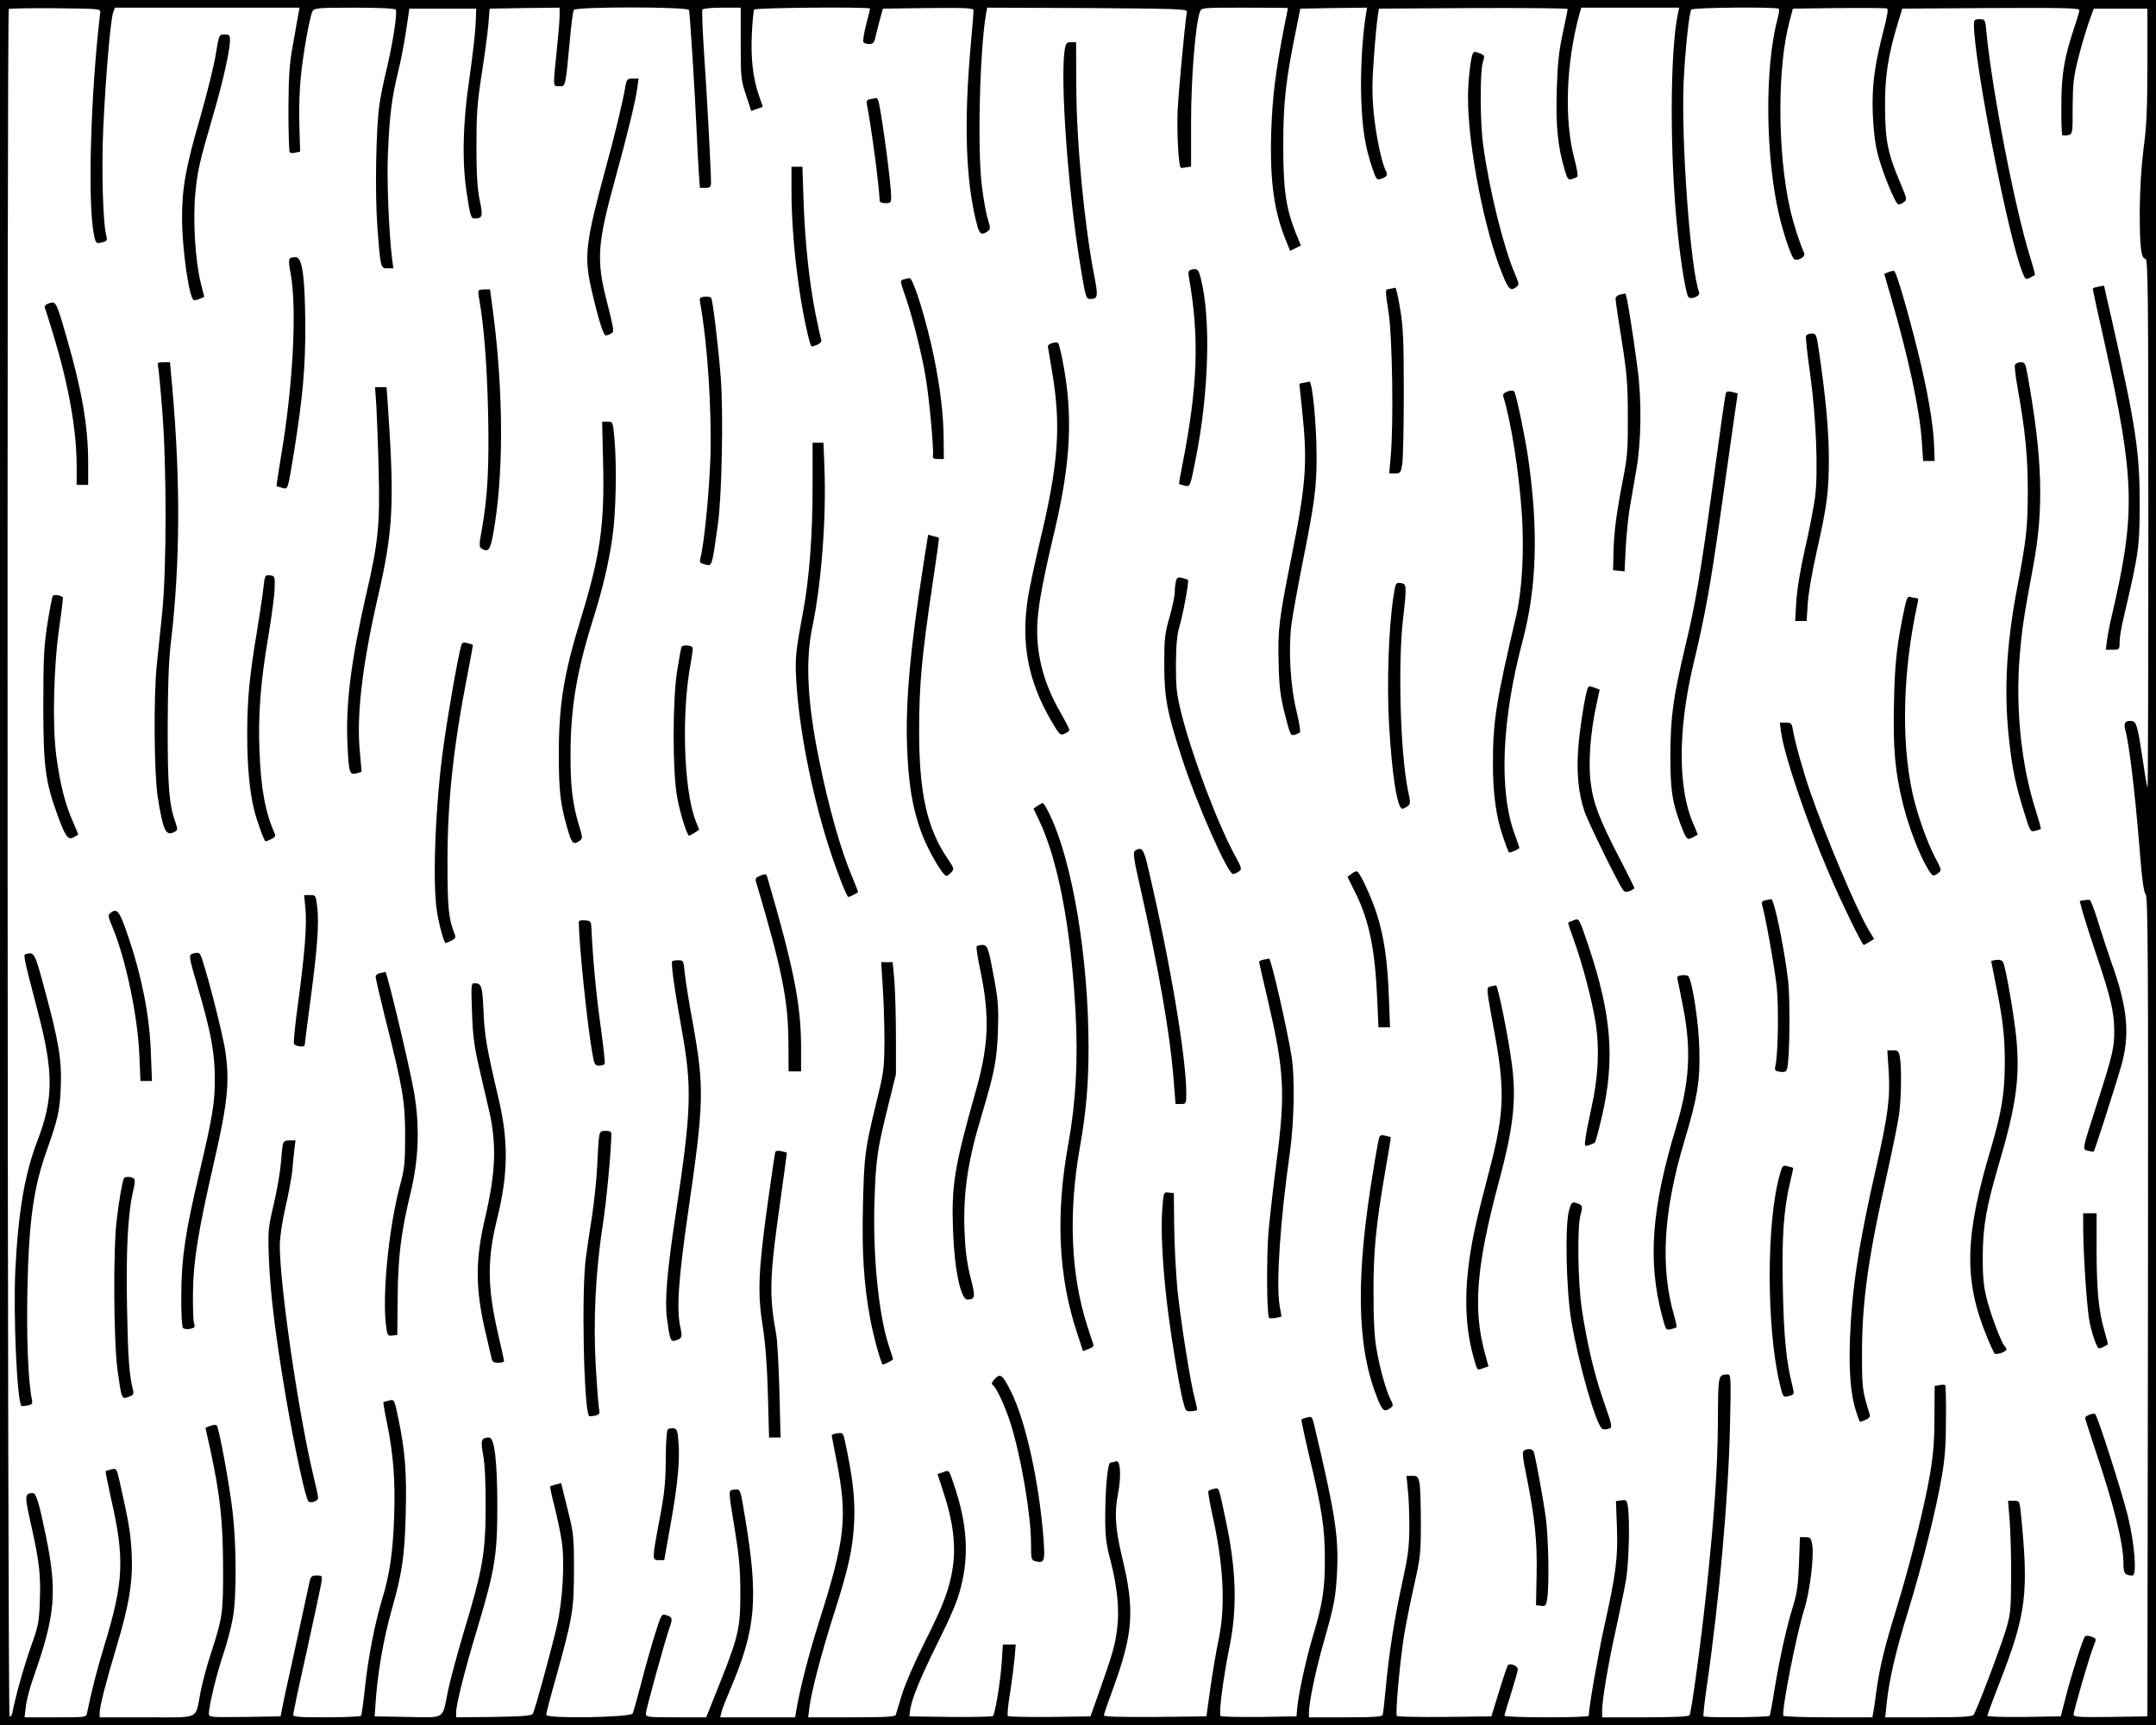 <?xml version="1.0" standalone="no"?>
<!DOCTYPE svg PUBLIC "-//W3C//DTD SVG 20010904//EN"
 "http://www.w3.org/TR/2001/REC-SVG-20010904/DTD/svg10.dtd">
<svg version="1.0" xmlns="http://www.w3.org/2000/svg"
 width="1125pt" height="900pt" viewBox="0 0 1125 900"
 preserveAspectRatio="xMidYMid meet">
<g transform="translate(0,900) scale(0.1,-0.1)"
fill="#000000" stroke="none">
<path d="M0 4500 l0 -4500 5625 0 5625 0 0 4500 0 4500 -5625 0 -5625 0 0
-4500z m523 4435 c-50 -418 -66 -986 -34 -1153 10 -53 12 -55 46 -46 21 5 25
11 21 28 -19 66 -27 345 -17 571 12 263 38 566 52 602 l9 23 481 0 482 0 -6
-32 c-3 -18 -16 -89 -28 -158 -19 -104 -23 -161 -24 -342 0 -119 3 -219 7
-223 4 -4 18 -5 31 -1 l23 5 -4 141 c-3 77 1 191 8 253 13 128 47 313 61 339
9 16 28 18 219 18 126 0 211 -4 215 -10 9 -15 -13 -162 -45 -300 -17 -69 -35
-156 -40 -195 -18 -117 -24 -467 -11 -635 16 -219 17 -220 53 -220 l31 0 -7
48 c-16 130 -28 403 -22 545 8 199 20 295 52 427 15 58 34 157 43 220 l17 115
175 0 174 0 -3 -79 c-2 -44 -16 -170 -32 -280 -35 -233 -40 -437 -15 -601 19
-124 22 -135 43 -135 40 1 43 12 25 96 -12 58 -17 133 -17 279 0 170 4 226 27
375 15 96 31 213 35 260 l7 85 183 3 182 2 0 -42 c0 -24 -7 -106 -15 -183 -20
-193 -21 -185 14 -185 33 0 31 -9 55 246 7 77 16 146 20 152 11 18 595 17 601
0 5 -15 32 -443 40 -633 3 -71 8 -167 11 -212 l6 -83 29 0 c25 0 29 4 29 28 0
62 -21 461 -36 670 -8 122 -12 227 -9 232 3 6 50 10 103 10 l97 0 0 -187 c0
-178 2 -192 28 -270 l27 -82 30 11 c17 5 30 11 30 12 0 1 -9 27 -20 58 -31 90
-43 192 -37 321 3 64 9 122 12 127 6 10 605 15 605 5 0 -3 -9 -41 -21 -85 -11
-44 -17 -84 -14 -90 3 -5 17 -10 30 -10 19 0 26 7 31 28 3 15 14 56 23 92 l18
65 236 3 c205 2 237 0 237 -13 0 -8 -6 -86 -14 -172 -38 -417 -27 -725 33
-950 12 -45 25 -52 54 -30 15 11 16 16 2 62 -9 27 -23 104 -31 170 -25 184
-12 709 21 903 l6 32 522 -2 c457 -3 522 -5 520 -18 -13 -93 -43 -413 -48
-515 -5 -110 4 -288 16 -300 2 -2 15 -1 29 2 l25 4 0 237 c0 227 23 506 46
570 8 22 9 22 234 22 124 0 225 -1 225 -2 0 -2 -9 -50 -21 -108 -45 -235 -60
-359 -66 -545 -7 -251 15 -410 78 -562 l21 -52 28 14 28 14 -25 61 c-53 133
-67 227 -67 460 0 225 13 343 67 605 l22 110 174 3 174 2 -6 -37 c-20 -127
-29 -305 -24 -443 6 -158 20 -245 58 -358 19 -56 23 -62 42 -56 33 10 40 20
29 41 -22 40 -52 185 -64 302 -9 97 -9 159 1 294 7 95 16 190 20 212 l6 40
493 3 c270 1 492 -1 492 -5 0 -5 -12 -62 -26 -128 -20 -93 -27 -160 -31 -300
-5 -186 5 -289 42 -413 14 -47 18 -52 38 -46 12 3 25 9 28 13 4 3 -4 49 -18
101 -51 197 -41 488 26 738 l12 42 255 0 256 0 -6 -27 c-44 -206 -44 -766 0
-1163 16 -151 41 -300 53 -318 11 -19 65 3 57 23 -45 118 -94 781 -81 1095 7
154 28 361 40 380 6 11 447 15 457 4 3 -3 0 -29 -8 -57 -67 -253 -62 -718 10
-1022 23 -95 56 -195 74 -223 13 -20 65 6 56 27 -28 66 -57 157 -74 233 -66
294 -67 739 -2 978 l17 65 240 3 c132 1 245 0 251 -2 8 -3 2 -38 -17 -112 -48
-184 -62 -291 -57 -437 4 -89 12 -159 27 -215 24 -92 90 -254 106 -258 6 -2
18 3 29 11 18 14 17 17 -18 100 -65 152 -79 220 -80 395 -1 164 16 271 67 440
l23 75 462 3 c380 2 462 0 462 -11 0 -7 -11 -45 -24 -83 -54 -160 -70 -250
-70 -411 -1 -83 2 -154 5 -158 4 -3 17 -3 30 0 24 6 24 7 24 148 1 121 5 158
29 252 15 61 40 144 54 185 l27 75 140 0 140 0 0 -290 c0 -229 -4 -322 -20
-440 -12 -97 -19 -212 -20 -325 0 -189 7 -250 30 -250 13 0 15 -179 15 -1382
0 -760 -2 -1379 -4 -1377 -3 3 -14 67 -25 144 -27 178 -33 199 -57 203 -34 4
-45 -10 -34 -48 19 -65 49 -315 71 -580 15 -193 25 -268 35 -276 12 -10 14
-339 12 -2150 l-3 -2139 -192 -3 c-165 -2 -193 0 -193 12 0 21 85 312 105 359
15 37 15 37 -11 48 -15 5 -30 6 -34 2 -12 -13 -71 -199 -100 -313 l-27 -105
-191 -3 c-106 -1 -192 1 -192 6 0 4 29 84 65 176 139 358 152 463 109 889 -6
55 -7 57 -36 57 l-30 0 9 -112 c4 -62 8 -194 7 -293 -1 -165 -3 -187 -27 -267
-31 -103 -155 -428 -169 -445 -8 -10 -68 -13 -236 -13 l-225 0 7 67 c13 127
47 275 112 485 77 252 145 525 176 703 17 98 22 172 22 302 1 94 -1 174 -4
176 -3 3 -16 3 -30 0 l-25 -4 -1 -162 c0 -120 -6 -197 -23 -297 -29 -170 -104
-471 -176 -705 -62 -199 -88 -308 -105 -435 -6 -47 -13 -95 -16 -108 l-4 -22
-230 0 c-126 0 -231 4 -234 8 -12 20 67 424 109 557 29 91 52 281 41 337 -6
33 -10 38 -35 38 l-29 0 -5 -137 c-4 -111 -10 -155 -31 -223 -33 -106 -70
-271 -97 -437 -11 -70 -23 -131 -25 -135 -5 -8 -337 -11 -345 -3 -3 2 5 73 17
157 64 440 113 986 121 1356 6 262 5 272 -13 271 -49 -2 -49 1 -50 -249 -2
-245 -18 -483 -60 -880 -28 -265 -78 -632 -88 -649 -5 -7 -78 -11 -232 -11
l-224 0 0 38 c0 54 34 255 74 432 19 86 42 198 51 250 15 94 20 312 9 381 -5
32 -9 35 -34 31 l-28 -4 5 -136 c6 -159 -5 -246 -67 -522 -32 -146 -80 -421
-80 -462 0 -5 -99 -8 -220 -8 -121 0 -220 4 -220 8 0 5 16 58 35 118 19 60 35
116 35 125 0 17 -40 34 -52 21 -3 -4 -24 -65 -46 -137 l-40 -130 -243 -3
c-133 -1 -246 1 -250 5 -9 9 14 270 37 418 9 55 32 172 52 260 34 151 36 170
36 330 0 94 -3 187 -7 207 -7 34 -11 38 -38 38 l-30 0 7 -72 c5 -40 8 -129 8
-198 -1 -106 -7 -150 -37 -287 -39 -176 -70 -371 -87 -558 -6 -66 -13 -126
-15 -132 -3 -10 -51 -13 -195 -13 l-190 0 0 23 c0 54 35 222 75 362 58 203 65
241 72 380 8 183 -11 302 -119 758 -11 45 -13 48 -37 42 -14 -4 -28 -8 -30
-11 -2 -2 17 -91 42 -197 64 -267 80 -370 80 -527 1 -157 -11 -236 -64 -412
-36 -121 -75 -301 -81 -378 l-3 -35 -194 -3 c-107 -1 -198 1 -202 5 -11 11 15
206 47 363 41 204 35 405 -22 668 -36 170 -32 160 -60 154 -13 -2 -26 -8 -29
-12 -2 -4 7 -57 20 -118 59 -262 71 -479 34 -655 -12 -56 -31 -169 -43 -252
l-21 -150 -267 -3 c-178 -1 -268 1 -268 8 0 6 22 70 49 143 105 288 113 408
45 687 -34 142 -40 226 -20 328 18 94 12 177 -11 168 -8 -4 -20 -6 -28 -6 -15
0 -28 -130 -28 -295 0 -87 5 -131 26 -211 37 -141 49 -262 36 -363 -10 -84
-24 -132 -98 -341 l-41 -115 -212 -3 c-116 -1 -215 1 -219 5 -4 5 1 58 11 118
10 61 20 143 24 183 l6 72 -33 0 -34 0 -6 -92 c-7 -103 -34 -269 -46 -281 -4
-4 -104 -6 -222 -5 l-214 3 3 25 c6 59 50 167 143 355 75 151 106 224 124 299
41 162 31 321 -31 511 -34 101 -29 96 -63 84 l-29 -10 34 -104 c47 -143 62
-269 46 -380 -17 -115 -48 -197 -153 -405 -49 -98 -99 -214 -114 -265 -15 -50
-29 -96 -31 -102 -2 -10 -57 -13 -230 -13 l-227 0 7 55 c9 76 65 289 126 480
78 244 100 343 107 485 5 123 -7 230 -47 416 -10 48 -12 50 -40 46 -17 -2 -30
-7 -30 -11 0 -3 11 -62 25 -131 58 -299 47 -405 -93 -847 -53 -169 -96 -336
-117 -456 l-6 -37 -196 0 -195 0 7 28 c3 15 25 70 47 122 132 309 146 469 77
885 -26 159 -25 157 -57 153 -33 -4 -33 6 3 -213 21 -130 28 -205 28 -320 1
-186 -9 -230 -105 -472 l-73 -183 -157 0 c-147 0 -158 1 -158 19 0 20 100 381
124 450 17 47 15 55 -21 65 -21 7 -24 -1 -57 -106 -19 -62 -52 -176 -71 -253
-20 -77 -40 -147 -44 -155 -11 -21 -451 -28 -451 -7 0 7 22 93 50 191 88 317
95 357 95 566 0 176 -2 191 -34 318 l-33 134 -27 -7 c-14 -4 -28 -8 -30 -10
-2 -2 8 -50 23 -107 14 -57 31 -137 37 -178 17 -110 5 -311 -25 -443 -31 -133
-114 -436 -125 -457 -7 -12 -42 -15 -205 -18 l-196 -2 0 25 c0 41 46 225 110
436 92 307 105 383 105 639 0 240 -15 360 -43 360 -41 -1 -45 -13 -31 -91 9
-48 14 -145 13 -274 0 -237 -16 -326 -114 -650 -33 -110 -69 -245 -81 -300
-33 -161 -10 -146 -211 -143 l-173 3 3 45 c10 172 42 356 87 515 53 186 67
279 72 497 6 211 -3 327 -38 495 -21 102 -22 103 -48 96 -14 -3 -28 -7 -30 -9
-2 -2 6 -50 18 -106 33 -163 44 -297 38 -483 -6 -188 -23 -308 -62 -435 -38
-126 -72 -297 -90 -459 -8 -79 -18 -148 -21 -153 -3 -4 -84 -8 -180 -8 -143 0
-174 2 -174 14 0 8 31 155 70 328 38 172 72 332 76 355 7 43 6 43 -24 43 -29
0 -31 -3 -42 -57 -7 -32 -38 -177 -70 -323 -32 -146 -63 -285 -67 -310 l-9
-45 -187 -3 c-182 -2 -187 -2 -187 18 0 40 41 210 76 312 19 56 41 141 49 187
20 110 19 378 -1 551 -16 142 -71 439 -83 453 -4 4 -19 3 -33 -2 l-26 -10 24
-108 c52 -239 67 -375 68 -613 1 -247 -2 -268 -64 -458 -21 -64 -45 -155 -54
-202 -28 -145 3 -130 -281 -130 l-245 0 0 23 c0 33 33 162 89 348 67 224 85
341 78 488 -6 107 -16 165 -62 368 -16 71 -17 73 -43 67 -15 -4 -29 -8 -31
-10 -1 -1 11 -63 27 -136 74 -320 68 -441 -34 -775 -38 -125 -63 -222 -90
-351 -4 -22 -6 -22 -165 -22 l-161 0 7 57 c3 32 22 103 42 158 112 319 122
441 63 729 -36 175 -51 226 -69 226 -42 -1 -43 -11 -12 -151 46 -204 54 -272
49 -409 -4 -116 -8 -134 -48 -245 -36 -102 -80 -260 -96 -343 -3 -13 -9 -20
-14 -17 -11 7 -15 8897 -4 8908 3 3 112 5 242 4 231 -2 237 -3 235 -22z"/>
<path d="M10300 8872 c0 -195 182 -1125 255 -1298 13 -32 16 -34 37 -23 13 6
24 13 26 14 2 2 -10 47 -27 101 -78 253 -196 860 -226 1167 -6 66 -7 67 -36
67 -25 0 -29 -4 -29 -28z"/>
<path d="M1126 8717 c-9 -57 -47 -211 -85 -343 -73 -252 -91 -355 -91 -514 0
-156 36 -410 60 -425 5 -3 19 0 32 6 l24 10 -18 71 c-29 115 -42 329 -29 466
12 123 20 160 94 414 49 166 87 336 87 387 0 27 -3 31 -28 31 -29 0 -29 0 -46
-103z"/>
<path d="M5556 8743 c-25 -154 17 -740 80 -1121 29 -177 31 -182 53 -182 40 1
42 12 21 120 -52 268 -93 694 -94 992 l-1 228 -26 0 c-23 0 -27 -5 -33 -37z"/>
<path d="M7686 8722 c-12 -20 -26 -144 -26 -232 0 -254 87 -700 182 -927 30
-74 41 -83 71 -60 14 11 14 17 -8 68 -60 140 -135 443 -166 674 -16 114 -17
378 -2 428 11 36 10 38 -13 48 -31 11 -32 11 -38 1z"/>
<path d="M3264 8553 c-13 -79 -55 -255 -104 -432 -104 -385 -113 -457 -75
-626 35 -153 63 -245 76 -245 6 0 18 4 28 10 17 8 15 18 -20 157 -59 228 -54
305 45 664 59 214 102 391 111 457 l7 52 -31 0 c-27 0 -31 -4 -37 -37z"/>
<path d="M4542 8483 c-19 -4 -22 -9 -18 -31 23 -115 65 -435 66 -499 0 -8 13
-13 30 -13 27 0 30 3 30 33 0 66 -44 399 -65 495 -3 12 -9 21 -13 21 -4 -1
-17 -4 -30 -6z"/>
<path d="M4130 8006 c0 -151 14 -334 41 -517 17 -119 52 -285 63 -296 2 -2 15
2 30 8 17 8 25 18 21 27 -3 8 -16 69 -30 136 -32 163 -55 374 -62 589 l-6 177
-29 0 -28 0 0 -124z"/>
<path d="M1514 7653 c-8 -6 -8 -28 3 -83 33 -183 12 -587 -52 -959 -13 -80
-23 -146 -22 -147 1 -1 14 -5 29 -9 32 -8 28 -20 63 192 45 283 59 435 58 663
-2 245 -15 343 -48 348 -11 1 -25 -1 -31 -5z"/>
<path d="M6216 7593 c-15 -4 -17 -11 -12 -41 55 -314 46 -563 -33 -971 -12
-58 -20 -105 -18 -106 1 -1 14 -5 29 -9 28 -6 28 -9 58 144 68 342 79 729 26
936 -12 49 -18 55 -50 47z"/>
<path d="M9854 7580 l-22 -9 34 -118 c93 -320 151 -591 162 -755 l7 -103 30 0
30 0 -3 85 c-5 112 -33 276 -82 475 -54 219 -115 428 -126 431 -5 2 -19 -1
-30 -6z"/>
<path d="M4718 7543 c-23 -6 -23 -6 8 -94 37 -110 81 -283 104 -416 19 -112
44 -384 38 -414 -2 -10 6 -14 27 -14 l30 0 -1 105 c-1 125 -17 262 -50 424
-38 189 -109 417 -128 415 -6 -1 -19 -3 -28 -6z"/>
<path d="M10943 7503 c-13 -2 -23 -7 -23 -11 0 -4 27 -127 60 -274 160 -716
165 -891 41 -1423 -11 -44 -22 -104 -26 -132 l-7 -53 36 0 c35 0 36 1 36 40 0
21 9 79 21 127 80 342 83 364 84 593 0 271 -20 406 -144 954 -23 98 -41 180
-41 182 0 2 -3 3 -7 3 -5 -1 -18 -4 -30 -6z"/>
<path d="M7253 7493 c-27 -5 -27 7 -6 -133 18 -127 25 -568 10 -737 l-8 -93
30 0 c28 0 30 3 38 48 4 26 8 193 8 372 0 270 -3 344 -19 438 -10 61 -21 111
-25 111 -3 -1 -16 -4 -28 -6z"/>
<path d="M2498 7485 c-3 -3 -2 -25 3 -49 24 -130 41 -351 46 -596 6 -284 -3
-434 -33 -604 -14 -74 -14 -90 -3 -97 37 -23 47 -11 63 79 54 300 54 720 0
1145 l-17 127 -27 0 c-15 0 -29 -2 -32 -5z"/>
<path d="M8453 7463 c-13 -3 -23 -12 -23 -22 0 -9 14 -107 32 -216 27 -173 32
-227 32 -395 1 -173 -2 -211 -26 -335 -34 -174 -47 -276 -49 -385 l-2 -85 30
-3 30 -3 6 123 c4 68 13 161 21 208 8 47 24 138 35 203 25 144 28 358 6 522
-25 194 -58 395 -64 394 -3 -1 -16 -4 -28 -6z"/>
<path d="M3677 7452 c-27 -3 -28 -6 -23 -35 38 -212 60 -550 53 -802 -6 -183
-32 -447 -52 -526 -6 -23 -3 -27 21 -33 41 -11 38 -19 70 209 21 150 29 583
15 765 -14 172 -41 401 -50 415 -3 6 -19 9 -34 7z"/>
<path d="M257 7418 c-21 -7 -27 -15 -22 -27 4 -9 24 -74 46 -146 78 -259 118
-487 119 -672 l0 -103 30 0 30 0 0 118 c0 188 -33 376 -110 643 -56 195 -58
199 -93 187z"/>
<path d="M9424 7247 c-3 -8 7 -99 22 -203 31 -227 42 -506 25 -639 -7 -50 -30
-171 -53 -270 -25 -111 -42 -217 -45 -277 l-6 -98 30 0 30 0 6 93 c3 50 24
171 46 267 56 249 64 315 64 495 -1 147 -17 320 -54 569 -11 71 -13 76 -36 76
-13 0 -26 -6 -29 -13z"/>
<path d="M5490 7210 c-14 -4 -24 -12 -22 -19 1 -7 11 -63 21 -125 49 -289 35
-484 -64 -896 -24 -102 -51 -228 -60 -280 -39 -244 -2 -441 121 -652 43 -73
46 -76 70 -66 13 6 24 15 24 20 0 5 -20 44 -45 88 -93 159 -133 321 -121 485
7 94 30 217 90 470 84 357 96 604 40 887 -9 45 -19 86 -23 89 -3 3 -17 3 -31
-1z"/>
<path d="M824 7093 c3 -10 13 -112 22 -228 24 -287 24 -835 0 -1065 -9 -91
-22 -212 -28 -270 -17 -168 -14 -566 5 -688 28 -176 42 -206 86 -183 19 10 19
14 7 49 -34 94 -41 186 -41 497 1 225 5 350 18 455 47 403 49 830 6 1318 l-12
132 -34 0 c-28 0 -33 -3 -29 -17z"/>
<path d="M10514 7096 c-3 -8 4 -65 15 -127 38 -209 52 -352 52 -526 0 -190 -7
-258 -56 -513 -57 -301 -70 -548 -40 -804 17 -149 33 -221 77 -364 31 -100 32
-103 57 -97 14 4 28 8 30 10 2 2 -11 48 -28 102 -73 228 -104 522 -83 790 12
149 21 210 71 477 57 302 49 567 -30 1004 -10 56 -14 62 -35 62 -14 0 -27 -6
-30 -14z"/>
<path d="M6803 7003 c-13 -2 -23 -5 -23 -6 0 -1 7 -65 15 -142 28 -267 20
-382 -55 -755 -67 -335 -73 -385 -68 -562 3 -126 9 -173 33 -266 26 -104 30
-112 49 -106 12 3 24 9 29 13 4 4 -4 54 -18 112 -32 128 -43 322 -26 454 7 50
34 200 61 335 59 295 70 377 70 536 0 167 -22 396 -38 393 -4 -1 -17 -4 -29
-6z"/>
<path d="M1964 6878 c3 -57 9 -209 12 -338 7 -276 -2 -371 -66 -645 -77 -336
-107 -568 -97 -776 7 -152 11 -163 46 -154 14 4 27 7 27 8 1 1 -3 47 -8 102
-19 186 12 452 91 798 83 357 90 495 55 1010 l-7 97 -30 0 -30 0 7 -102z"/>
<path d="M7867 6958 c-19 -7 -26 -15 -23 -26 41 -132 82 -393 97 -614 13 -194
1 -400 -30 -533 -104 -441 -121 -550 -121 -769 0 -158 17 -282 55 -389 13 -38
26 -71 28 -74 4 -4 41 11 55 22 1 1 -9 32 -23 69 -85 225 -70 601 41 1016 73
277 82 576 28 950 -16 110 -61 327 -72 346 -5 8 -16 8 -35 2z"/>
<path d="M9006 6949 c-5 -16 -20 -120 -76 -529 -58 -421 -85 -580 -136 -791
-64 -271 -77 -366 -78 -569 0 -183 9 -242 53 -361 31 -80 34 -83 62 -69 13 7
25 14 27 15 1 1 -8 26 -22 56 -81 184 -81 489 -1 829 63 262 90 413 146 810
33 234 66 466 73 515 8 50 13 91 13 92 -1 1 -14 4 -29 8 -19 5 -29 3 -32 -6z"/>
<path d="M3147 6583 c8 -320 -15 -482 -117 -813 -88 -287 -115 -450 -114 -710
0 -189 8 -257 46 -387 21 -74 30 -83 62 -60 17 13 17 16 -2 78 -34 110 -46
208 -45 374 0 241 33 436 118 705 50 159 82 295 101 430 18 125 23 373 10 513
-8 87 -8 87 -36 87 l-28 0 5 -217z"/>
<path d="M4240 6457 c0 -252 -17 -476 -50 -652 -38 -203 -42 -239 -35 -355 13
-246 81 -593 172 -875 37 -115 91 -255 100 -255 4 0 44 19 50 25 2 1 -13 38
-31 82 -59 138 -122 362 -171 604 -62 301 -73 521 -37 694 48 227 74 569 64
833 l-5 132 -28 0 -29 0 0 -233z"/>
<path d="M4821 6072 c-72 -458 -96 -730 -88 -967 7 -191 27 -317 73 -444 31
-88 113 -231 133 -231 4 0 15 8 25 19 16 17 15 21 -20 72 -108 159 -149 345
-148 679 1 236 14 375 70 753 20 131 35 240 33 241 -2 2 -16 6 -30 9 l-26 7
-22 -138z"/>
<path d="M1375 5938 c-3 -35 -20 -142 -35 -238 -39 -232 -50 -352 -50 -534 0
-161 12 -294 36 -391 14 -58 53 -165 60 -165 2 0 15 5 29 12 18 8 24 16 19 27
-50 114 -72 232 -80 431 -8 188 6 367 47 605 16 97 31 207 32 243 2 66 1 67
-24 70 -26 3 -27 1 -34 -60z"/>
<path d="M6136 5968 c-3 -13 -6 -38 -6 -57 0 -18 -12 -77 -27 -130 -25 -86
-28 -112 -28 -251 1 -171 14 -244 91 -481 76 -237 240 -609 268 -609 7 0 20 6
30 13 17 12 16 17 -17 78 -93 169 -227 525 -283 749 -25 100 -28 133 -28 255
1 101 6 155 18 195 19 62 51 238 45 244 -2 2 -16 7 -30 11 -22 5 -27 3 -33
-17z"/>
<path d="M7271 5888 c-25 -165 -35 -450 -23 -666 15 -265 43 -442 70 -442 4 0
16 6 26 13 17 12 17 18 2 87 -39 193 -52 658 -25 890 20 175 19 184 -12 188
-26 3 -27 1 -38 -70z"/>
<path d="M275 5891 c-3 -6 -16 -72 -28 -148 -18 -118 -21 -180 -21 -423 0
-315 10 -397 74 -572 41 -113 55 -132 83 -117 12 7 23 13 25 14 1 1 -11 31
-27 67 -40 88 -68 198 -87 343 -22 163 -14 473 16 678 12 82 20 150 18 151
-11 11 -47 15 -53 7z"/>
<path d="M9940 5838 c-41 -191 -53 -292 -57 -497 -6 -245 5 -368 47 -537 30
-119 82 -256 125 -329 28 -49 31 -51 59 -30 18 14 18 17 -17 82 -44 86 -92
222 -117 332 -61 276 -51 644 26 994 5 20 3 27 -9 27 -8 0 -22 3 -30 6 -11 4
-18 -8 -27 -48z"/>
<path d="M2407 5633 c-16 -54 -64 -323 -91 -513 -43 -297 -61 -718 -36 -875
10 -67 37 -165 45 -165 2 0 16 5 30 12 17 8 24 17 20 27 -35 88 -40 141 -40
386 0 315 30 595 105 979 16 83 29 151 27 152 -1 1 -14 5 -29 9 -20 5 -27 3
-31 -12z"/>
<path d="M3556 5624 c-3 -8 -13 -64 -23 -126 -24 -156 -24 -524 0 -655 15 -85
52 -203 63 -203 3 0 15 7 28 15 l24 16 -19 49 c-62 163 -74 564 -24 825 7 39
11 73 9 76 -8 14 -53 16 -58 3z"/>
<path d="M8286 5412 c-13 -21 -47 -236 -52 -335 -7 -119 3 -216 33 -308 17
-53 181 -388 204 -415 10 -12 35 -7 57 11 2 2 -33 72 -77 157 -106 204 -138
288 -151 397 -13 103 -1 260 29 399 l18 84 -24 9 c-29 11 -31 11 -37 1z"/>
<path d="M9294 5179 c16 -119 129 -454 248 -732 62 -146 174 -377 183 -377 3
0 16 7 30 16 l24 15 -30 50 c-65 112 -219 475 -303 717 -37 107 -80 260 -91
325 -5 33 -9 37 -37 37 l-31 0 7 -51z"/>
<path d="M5414 4796 l-21 -15 28 -59 c99 -206 167 -560 191 -999 14 -252 2
-472 -37 -688 -68 -373 -53 -695 46 -992 l30 -92 30 11 c22 8 28 15 23 27 -3
9 -17 50 -30 91 -87 270 -100 592 -39 935 33 187 45 328 45 520 0 465 -83 965
-201 1212 -17 35 -33 63 -37 63 -4 0 -17 -7 -28 -14z"/>
<path d="M5922 4561 c-11 -7 -6 -44 28 -192 96 -426 152 -746 172 -978 l12
-151 28 0 c27 0 28 2 28 54 0 188 -84 687 -197 1169 -25 109 -34 122 -71 98z"/>
<path d="M7053 4442 l-22 -17 44 -88 c69 -141 100 -291 111 -544 l7 -153 30 0
30 0 -6 163 c-7 185 -25 309 -63 429 -26 81 -85 212 -102 221 -4 3 -17 -2 -29
-11z"/>
<path d="M3962 4429 c-16 -6 -22 -15 -18 -26 135 -456 169 -620 170 -840 l1
-153 33 0 32 0 0 126 c0 224 -39 417 -176 887 -6 19 -9 20 -42 6z"/>
<path d="M1594 4257 c8 -87 -5 -244 -40 -500 -14 -103 -23 -194 -20 -202 5
-15 56 -21 56 -7 0 4 13 107 29 227 36 266 46 400 37 488 -8 66 -8 67 -38 67
l-31 0 7 -73z"/>
<path d="M9212 4303 c-16 -3 -21 -10 -18 -21 17 -56 67 -335 77 -431 11 -109
7 -354 -7 -412 -5 -24 -2 -27 24 -31 24 -3 32 0 37 16 14 43 17 366 5 463 -21
175 -73 424 -88 422 -4 -1 -17 -4 -30 -6z"/>
<path d="M10873 4303 l-21 -4 18 -67 c11 -37 42 -134 70 -217 72 -213 92 -297
92 -390 1 -90 -8 -128 -91 -387 -79 -246 -76 -234 -45 -242 15 -4 28 -6 29 -4
5 4 109 328 141 438 50 168 37 310 -48 547 -17 48 -48 142 -68 207 -20 66 -41
121 -46 121 -5 1 -19 0 -31 -2z"/>
<path d="M578 4238 c-16 -12 -15 -18 8 -73 70 -167 132 -463 141 -667 l6 -138
30 0 30 0 -6 153 c-7 187 -46 388 -115 592 -48 142 -60 159 -94 133z"/>
<path d="M8210 4198 c-13 -5 -26 -10 -27 -12 -2 -1 11 -40 28 -87 46 -126 95
-313 115 -435 21 -138 14 -284 -22 -444 -14 -63 -28 -135 -31 -159 -6 -42 -5
-43 18 -36 13 4 27 10 31 14 4 3 21 67 38 141 67 293 49 525 -70 881 -52 153
-49 149 -80 137z"/>
<path d="M3020 4188 c1 -113 45 -542 71 -685 10 -56 14 -63 34 -63 13 0 26 4
30 9 3 6 -6 88 -19 183 -23 158 -43 369 -49 508 -2 54 -2 55 -34 58 -22 2 -33
-1 -33 -10z"/>
<path d="M5096 4062 c-3 -5 6 -62 20 -128 49 -236 43 -387 -23 -621 -114 -404
-129 -496 -120 -736 7 -200 40 -357 75 -357 41 1 43 12 16 116 -18 71 -27 138
-31 234 -8 201 15 365 88 607 69 231 80 289 86 438 4 116 2 160 -16 260 -33
181 -37 195 -66 195 -13 0 -26 -4 -29 -8z"/>
<path d="M139 4023 c-19 -5 -23 12 60 -308 81 -310 80 -448 -3 -665 -67 -172
-101 -375 -116 -677 -11 -244 9 -685 32 -708 2 -2 16 -1 31 2 25 5 28 9 23 33
-19 96 -28 320 -23 569 7 353 32 534 98 720 61 172 71 213 76 336 6 142 -9
237 -86 520 -48 180 -53 189 -92 178z"/>
<path d="M999 4022 c-14 -6 -10 -27 33 -172 69 -236 89 -343 89 -480 0 -124
-11 -193 -81 -490 -73 -308 -93 -444 -94 -632 -1 -100 3 -171 9 -177 6 -5 22
-7 37 -4 25 5 27 8 20 32 -4 14 -6 87 -5 161 2 161 27 316 108 669 73 316 84
425 61 585 -14 97 -112 476 -132 508 -6 9 -22 9 -45 0z"/>
<path d="M6593 3993 c-13 -2 -23 -8 -23 -12 0 -4 21 -94 46 -201 85 -366 92
-481 45 -840 -16 -124 -35 -289 -42 -367 -11 -138 -9 -436 3 -449 4 -3 20 -3
36 0 l29 7 -10 57 c-19 115 3 443 54 802 22 161 26 386 9 495 -24 150 -108
516 -118 514 -4 -1 -17 -4 -29 -6z"/>
<path d="M10418 3992 c-16 -2 -28 -5 -28 -6 0 -2 11 -57 24 -122 37 -181 48
-275 47 -419 -1 -152 -17 -248 -71 -432 -138 -460 -144 -689 -25 -981 19 -47
39 -90 43 -94 9 -9 62 10 62 22 0 3 -4 10 -9 16 -19 18 -79 181 -97 259 -14
58 -19 117 -18 215 1 150 19 254 80 462 94 317 114 461 96 663 -11 120 -55
374 -70 405 -4 9 -17 14 -34 12z"/>
<path d="M3508 3985 c-8 -8 10 -138 48 -350 56 -310 53 -420 -31 -975 -44
-291 -57 -445 -45 -537 15 -113 19 -125 44 -117 34 10 37 18 27 65 -22 95 -12
244 38 594 85 581 87 659 26 998 -20 105 -38 222 -42 260 -6 65 -7 67 -33 67
-15 0 -29 -2 -32 -5z"/>
<path d="M4606 3853 c5 -71 9 -198 9 -283 -1 -147 -3 -163 -43 -325 -59 -243
-63 -274 -69 -533 -6 -247 4 -408 37 -589 15 -84 54 -227 65 -241 4 -5 55 21
55 27 0 3 -10 33 -21 66 -54 161 -85 473 -76 755 7 222 15 274 70 495 l42 170
0 195 c0 107 -4 239 -8 293 l-9 97 -30 0 -30 0 8 -127z"/>
<path d="M1983 3923 c-13 -2 -23 -11 -23 -19 0 -8 22 -103 49 -212 93 -369
105 -438 105 -617 0 -143 -3 -171 -27 -261 -58 -217 -93 -567 -73 -728 7 -54
9 -57 33 -54 l26 3 2 195 c2 215 17 336 67 545 43 176 49 347 19 523 -23 135
-142 633 -150 631 -4 -1 -16 -4 -28 -6z"/>
<path d="M8777 3912 c-24 -3 -28 -7 -23 -25 3 -12 17 -82 31 -155 41 -219 30
-382 -39 -612 -128 -423 -149 -698 -74 -983 20 -76 21 -78 47 -72 14 4 28 8
29 10 2 2 -3 28 -12 59 -74 255 -57 546 54 916 68 226 82 314 77 480 -3 131
-35 342 -56 375 -3 6 -19 9 -34 7z"/>
<path d="M2463 3718 c4 -121 12 -181 37 -288 17 -74 40 -173 51 -220 42 -181
36 -326 -21 -570 -51 -218 -50 -369 6 -602 13 -57 26 -113 29 -125 4 -18 12
-23 35 -23 17 0 30 4 30 8 0 5 -13 66 -30 138 -58 251 -59 393 -5 609 57 232
59 404 5 630 -59 250 -72 321 -77 450 -6 131 -10 145 -47 145 -18 0 -18 -8
-13 -152z"/>
<path d="M7776 3853 c-21 -6 -21 -5 18 -218 60 -318 57 -437 -21 -735 -71
-271 -92 -366 -108 -488 -24 -180 -17 -343 21 -482 23 -85 20 -80 52 -69 l29
10 -18 66 c-64 230 -46 457 71 893 76 282 93 428 70 610 -18 143 -74 420 -84
419 -6 -1 -19 -3 -30 -6z"/>
<path d="M9855 3413 c9 -139 -4 -235 -65 -504 -92 -402 -127 -634 -137 -894
-6 -178 4 -296 34 -385 8 -25 16 -46 18 -48 1 -1 15 3 29 10 21 9 26 17 21 32
-38 123 -39 134 -39 316 0 271 33 505 134 950 26 118 53 250 59 293 12 86 14
240 5 300 -6 33 -10 37 -36 37 l-30 0 7 -107z"/>
<path d="M3126 3068 c-3 -18 -7 -87 -10 -153 -3 -66 -15 -181 -26 -255 -12
-74 -26 -171 -32 -215 -25 -167 -12 -804 16 -833 3 -2 17 -1 32 2 22 6 25 11
20 34 -3 15 -11 114 -17 220 -14 233 -2 496 36 738 20 130 44 387 45 477 0 12
-8 17 -30 17 -25 0 -30 -4 -34 -32z"/>
<path d="M7196 3063 c-3 -10 -17 -85 -30 -168 -92 -548 -87 -912 16 -1177 30
-79 40 -88 72 -65 17 12 17 16 3 43 -24 48 -57 162 -74 264 -12 66 -16 155
-16 295 -1 215 13 357 63 645 16 90 28 165 27 167 -1 1 -14 4 -29 8 -20 5 -27
3 -32 -12z"/>
<path d="M1476 3028 c-3 -13 -8 -59 -11 -103 -4 -44 -20 -138 -37 -210 -29
-123 -30 -138 -25 -280 7 -179 33 -394 87 -714 44 -260 104 -539 119 -554 12
-12 51 1 51 18 0 7 -11 60 -25 117 -78 327 -175 991 -175 1201 0 41 12 120 29
196 16 69 32 155 36 191 3 36 8 86 11 113 l6 47 -31 0 c-24 0 -32 -5 -35 -22z"/>
<path d="M4045 2988 c-2 -7 -20 -129 -40 -272 -48 -348 -53 -463 -25 -636 14
-92 23 -206 27 -357 l6 -223 30 0 30 0 -6 243 c-4 133 -11 267 -17 297 -38
206 -35 296 24 710 18 129 32 235 32 236 -1 1 -13 4 -29 8 -18 4 -29 2 -32 -6z"/>
<path d="M9286 2868 c-69 -245 -69 -790 0 -1085 17 -72 19 -74 43 -68 35 9 35
9 23 58 -31 120 -44 255 -49 500 -6 273 4 414 37 555 10 42 18 78 17 79 -1 1
-14 4 -29 8 -26 7 -28 4 -42 -47z"/>
<path d="M647 2853 c-8 -14 -26 -114 -38 -218 -19 -152 -16 -632 4 -782 22
-155 21 -154 58 -141 23 8 28 14 24 31 -21 83 -27 167 -32 429 -6 304 4 496
32 615 10 44 11 60 2 65 -16 10 -45 10 -50 1z"/>
<path d="M6065 2695 c-8 -98 -1 -267 21 -465 16 -151 67 -469 88 -545 12 -46
15 -50 41 -48 15 1 29 4 31 6 2 1 -3 27 -11 57 -24 88 -73 402 -91 570 -8 85
-16 234 -17 330 l-2 175 -27 3 c-26 3 -26 3 -33 -83z"/>
<path d="M8188 2688 c-23 -75 -16 -416 11 -578 39 -230 129 -545 162 -565 5
-4 19 -3 30 0 25 8 25 5 -30 165 -44 128 -81 287 -107 460 -21 138 -25 434 -6
495 12 42 10 49 -25 59 -19 6 -24 2 -35 -36z"/>
<path d="M10870 2593 c1 -148 20 -428 34 -494 8 -36 21 -82 30 -103 14 -34 17
-36 38 -25 13 6 24 13 26 14 2 2 -6 34 -17 71 -30 101 -41 215 -41 426 l0 188
-35 0 -35 0 0 -77z"/>
<path d="M5191 1806 c-15 -16 -19 -26 -12 -31 19 -11 67 -115 94 -201 55 -174
107 -480 107 -629 0 -81 1 -85 24 -91 45 -11 49 1 42 105 -22 301 -93 625
-171 782 -44 87 -55 95 -84 65z"/>
<path d="M10903 1619 c-13 -5 -23 -12 -23 -17 0 -4 23 -75 50 -157 100 -296
150 -498 150 -600 0 -54 8 -65 47 -65 25 0 11 170 -25 315 -34 133 -158 522
-170 528 -4 3 -17 1 -29 -4z"/>
<path d="M3485 1543 c-6 -5 -11 -71 -11 -158 -1 -122 -7 -180 -33 -315 -39
-207 -39 -210 -3 -210 l28 0 33 186 c37 207 50 337 41 434 -4 55 -8 65 -25 68
-11 1 -24 -1 -30 -5z"/>
<path d="M7952 1432 c-10 -7 -7 -35 13 -132 43 -214 57 -341 53 -515 l-3 -160
26 -3 c23 -3 27 1 32 35 12 70 7 327 -8 433 -14 97 -50 292 -61 333 -6 18 -30
22 -52 9z"/>
</g>
</svg>
